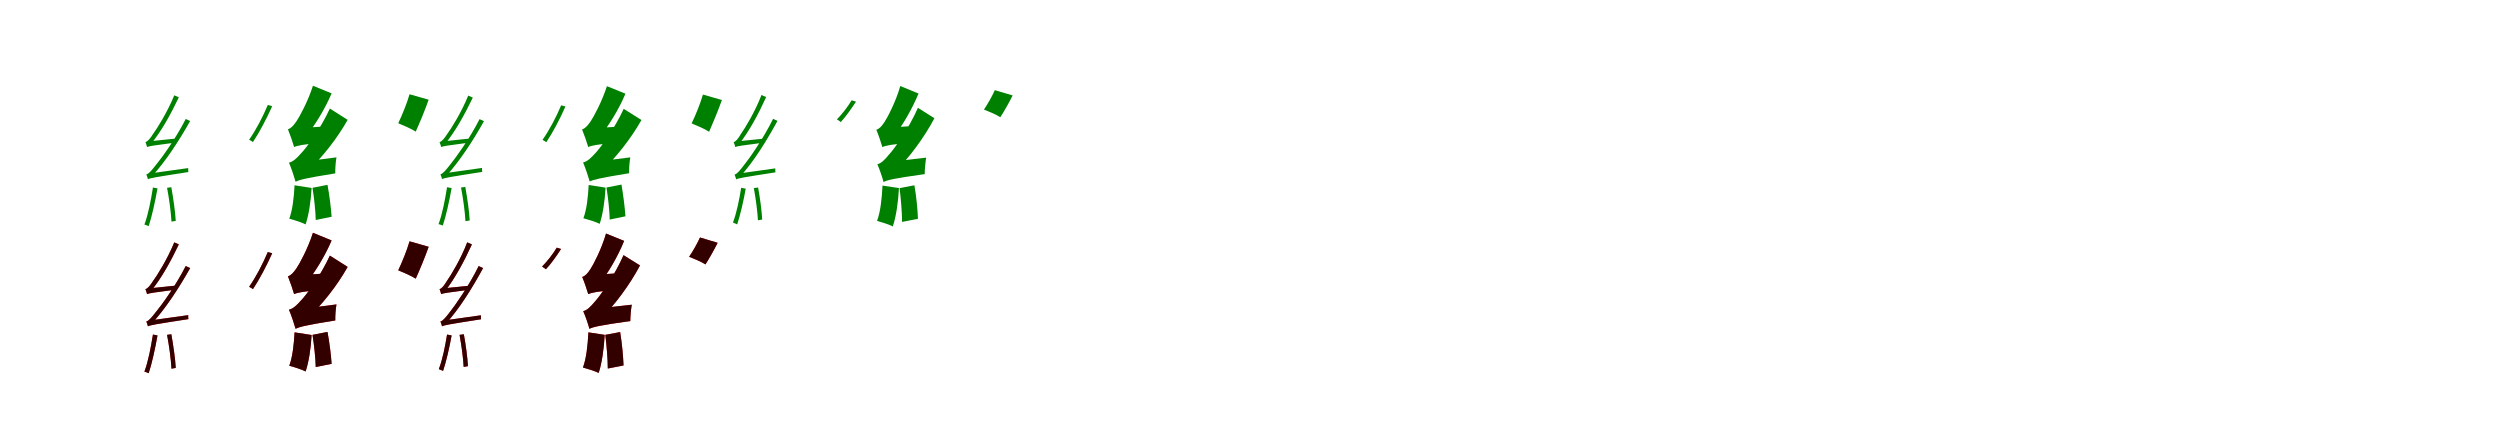<?xml version="1.0" encoding="UTF-8"?>
<svg width="1700" height="300" xmlns="http://www.w3.org/2000/svg">
<rect width="100%" height="100%" fill="white"/>
<g fill="green" transform="translate(100 100) scale(0.1 -0.1)"><path d="M0.0 0.0C0.0 10.0 28.0 22.0 28.0 22.0V23.0C95.0 104.0 161.0 222.0 216.0 338.0L185.0 352.0C140.0 240.0 65.0 121.0 42.0 91.0C22.0 59.0 4.0 37.0 -11.0 34.0C-7.0 25.0 -2.0 8.0 0.0 0.0ZM6.0 -219.0C6.0 -209.0 34.0 -199.0 34.0 -199.0V-198.0C124.0 -100.0 215.0 38.0 293.0 177.0L263.0 191.0C196.0 58.0 93.0 -83.0 63.0 -118.0C34.0 -155.0 12.0 -183.0 -5.0 -186.0C-1.0 -195.0 4.0 -211.0 6.0 -219.0ZM136.0 -277.0C150.0 -350.0 163.0 -445.0 166.0 -507.0L195.0 -502.0C192.0 -440.0 178.0 -346.0 165.0 -273.0ZM0.0 0.0C13.0 6.0 35.0 10.0 197.0 31.0C197.0 37.0 197.0 49.0 198.0 58.0L23.0 40.0L0.0 28.0ZM6.0 -219.0C21.0 -211.0 47.0 -206.0 281.0 -170.0C280.0 -163.0 279.0 -151.0 280.0 -143.0L29.0 -178.0L6.0 -192.0ZM40.0 -275.0C26.0 -362.0 8.0 -458.0 -18.0 -527.0C-9.0 -529.0 5.0 -535.0 11.0 -538.0C33.0 -472.0 55.0 -371.0 71.0 -281.0ZM821.0 286.0C787.0 205.0 740.0 115.0 694.0 50.0C702.0 46.0 715.0 38.0 720.0 34.0C763.0 98.0 813.0 193.0 851.0 278.0Z"/></g>
<g fill="green" transform="translate(200 100) scale(0.1 -0.1)"><path d="M0.0 0.0C0.0 23.0 76.0 64.0 76.0 64.0V67.0C140.0 145.0 210.0 259.0 255.0 365.0L128.0 417.0C95.0 312.0 35.0 202.0 15.0 174.0C-5.0 145.0 -22.0 127.0 -42.0 121.0C-28.0 87.0 -7.0 26.0 0.0 0.0ZM10.0 -236.0C10.0 -212.0 89.0 -171.0 89.0 -171.0V-167.0C189.0 -73.0 293.0 58.0 364.0 185.0L243.0 262.0C183.0 129.0 81.0 -9.0 47.0 -43.0C15.0 -79.0 -7.0 -99.0 -35.0 -106.0C-19.0 -143.0 3.0 -210.0 10.0 -236.0ZM125.0 -277.0C136.0 -346.0 146.0 -437.0 147.0 -496.0L255.0 -474.0C251.0 -414.0 240.0 -326.0 227.0 -257.0ZM0.0 0.0C21.0 10.0 57.0 18.0 209.0 32.0C210.0 59.0 217.0 107.0 224.0 141.0L51.0 130.0L-3.0 94.0ZM10.0 -236.0C35.0 -223.0 74.0 -212.0 280.0 -179.0C279.0 -152.0 282.0 -104.0 288.0 -70.0L57.0 -100.0L3.0 -138.0ZM3.0 -260.0C-1.0 -341.0 -11.0 -430.0 -33.0 -487.0C-3.0 -495.0 52.0 -512.0 78.0 -526.0C99.0 -466.0 114.0 -370.0 119.0 -278.0ZM785.0 359.0C766.0 294.0 733.0 214.0 708.0 162.0C740.0 149.0 798.0 124.0 827.0 105.0C852.0 160.0 890.0 251.0 915.0 322.0Z"/></g>
<g fill="green" transform="translate(300 100) scale(0.1 -0.1)"><path d="M0.0 0.0C0.0 10.0 28.0 22.0 28.0 22.0V23.0C94.0 103.0 160.0 221.0 215.0 336.0L184.0 350.0C139.0 238.0 65.0 120.0 42.0 90.0C22.0 59.0 4.0 37.0 -11.0 34.0C-7.0 25.0 -2.0 8.0 0.0 0.0ZM6.0 -218.0C6.0 -208.0 34.0 -198.0 34.0 -198.0V-197.0C123.0 -99.0 214.0 38.0 291.0 176.0L261.0 190.0C195.0 58.0 92.0 -82.0 63.0 -117.0C34.0 -154.0 12.0 -182.0 -5.0 -185.0C-1.0 -194.0 4.0 -210.0 6.0 -218.0ZM135.0 -275.0C149.0 -348.0 162.0 -442.0 165.0 -504.0L194.0 -499.0C191.0 -437.0 177.0 -344.0 164.0 -271.0ZM0.0 0.0C13.0 6.0 35.0 10.0 196.0 31.0C196.0 37.0 196.0 49.0 197.0 58.0L23.0 40.0L0.0 28.0ZM6.0 -218.0C21.0 -210.0 47.0 -205.0 279.0 -169.0C278.0 -162.0 277.0 -150.0 278.0 -142.0L29.0 -177.0L6.0 -191.0ZM40.0 -273.0C26.0 -360.0 8.0 -455.0 -18.0 -524.0C-9.0 -526.0 5.0 -531.0 11.0 -534.0C33.0 -469.0 55.0 -369.0 71.0 -279.0ZM816.0 284.0C782.0 203.0 735.0 114.0 689.0 49.0C697.0 45.0 710.0 37.0 715.0 33.0C758.0 97.0 808.0 191.0 845.0 276.0Z"/></g>
<g fill="green" transform="translate(400 100) scale(0.1 -0.1)"><path d="M0.0 0.0C0.0 23.0 76.0 64.0 76.0 64.0V67.0C139.0 144.0 209.0 257.0 253.0 363.0L127.0 414.0C94.0 310.0 35.0 201.0 15.0 173.0C-5.0 144.0 -22.0 126.0 -42.0 120.0C-28.0 86.0 -7.0 26.0 0.0 0.0ZM10.0 -234.0C10.0 -211.0 88.0 -170.0 88.0 -170.0V-166.0C188.0 -73.0 291.0 58.0 362.0 184.0L241.0 260.0C182.0 128.0 80.0 -9.0 47.0 -43.0C15.0 -78.0 -7.0 -98.0 -35.0 -105.0C-19.0 -142.0 3.0 -209.0 10.0 -234.0ZM124.0 -275.0C135.0 -344.0 145.0 -434.0 146.0 -493.0L253.0 -471.0C249.0 -411.0 238.0 -324.0 226.0 -255.0ZM0.0 0.0C21.0 10.0 57.0 18.0 208.0 32.0C209.0 59.0 216.0 106.0 223.0 140.0L51.0 129.0L-3.0 93.0ZM10.0 -234.0C35.0 -222.0 74.0 -211.0 278.0 -178.0C277.0 -151.0 280.0 -103.0 286.0 -70.0L57.0 -99.0L3.0 -137.0ZM3.0 -258.0C-1.0 -339.0 -11.0 -427.0 -33.0 -484.0C-3.0 -492.0 52.0 -509.0 78.0 -522.0C98.0 -463.0 113.0 -368.0 118.0 -276.0ZM780.0 357.0C761.0 292.0 728.0 212.0 703.0 161.0C735.0 148.0 793.0 123.0 822.0 104.0C846.0 159.0 884.0 249.0 909.0 320.0Z"/></g>
<g fill="green" transform="translate(500 100) scale(0.1 -0.1)"><path d="M0.0 0.0C0.0 10.0 28.0 22.0 28.0 22.0V23.0C93.0 105.0 157.0 223.0 210.0 340.0L178.0 354.0C136.0 242.0 62.0 122.0 40.0 92.0C21.0 59.0 4.0 37.0 -11.0 34.0C-7.0 25.0 -2.0 8.0 0.0 0.0ZM6.0 -220.0C6.0 -210.0 34.0 -200.0 34.0 -200.0V-199.0C124.0 -101.0 211.0 39.0 287.0 178.0L257.0 192.0C192.0 59.0 92.0 -83.0 62.0 -119.0C34.0 -156.0 12.0 -184.0 -5.0 -187.0C-1.0 -196.0 4.0 -212.0 6.0 -220.0ZM126.0 -279.0C139.0 -348.0 151.0 -439.0 154.0 -498.0L183.0 -493.0C180.0 -434.0 168.0 -344.0 155.0 -275.0ZM0.0 0.0C13.0 6.0 35.0 10.0 193.0 30.0C193.0 37.0 192.0 49.0 193.0 57.0L23.0 40.0L0.0 28.0ZM6.0 -220.0C21.0 -212.0 46.0 -207.0 273.0 -172.0C272.0 -166.0 272.0 -153.0 272.0 -145.0L29.0 -179.0L6.0 -193.0ZM40.0 -277.0C27.0 -358.0 9.0 -449.0 -16.0 -513.0C-8.0 -516.0 7.0 -523.0 13.0 -526.0C34.0 -462.0 56.0 -367.0 71.0 -283.0ZM791.0 318.0C765.0 274.0 727.0 225.0 691.0 188.0C699.0 184.0 713.0 174.0 717.0 170.0C752.0 207.0 791.0 263.0 821.0 309.0Z"/></g>
<g fill="green" transform="translate(600 100) scale(0.1 -0.1)"><path d="M0.0 0.0C0.0 22.0 73.0 62.0 73.0 62.0V65.0C136.0 144.0 203.0 259.0 246.0 364.0L122.0 415.0C92.0 309.0 34.0 199.0 15.0 171.0C-4.0 142.0 -21.0 123.0 -41.0 118.0C-27.0 85.0 -7.0 25.0 0.0 0.0ZM8.0 -238.0C8.0 -215.0 83.0 -175.0 83.0 -175.0V-172.0C182.0 -73.0 284.0 63.0 354.0 196.0L242.0 267.0C182.0 129.0 80.0 -15.0 46.0 -50.0C15.0 -88.0 -7.0 -110.0 -34.0 -117.0C-19.0 -150.0 2.0 -212.0 8.0 -238.0ZM117.0 -279.0C126.0 -351.0 134.0 -446.0 134.0 -509.0L242.0 -488.0C240.0 -426.0 231.0 -333.0 218.0 -260.0ZM0.0 0.0C22.0 10.0 57.0 18.0 211.0 32.0C212.0 60.0 218.0 110.0 225.0 144.0L51.0 133.0L-4.0 97.0ZM8.0 -238.0C34.0 -224.0 74.0 -214.0 288.0 -184.0C288.0 -157.0 292.0 -107.0 298.0 -72.0L57.0 -100.0L2.0 -138.0ZM1.0 -262.0C-3.0 -348.0 -13.0 -442.0 -36.0 -502.0C-8.0 -510.0 46.0 -526.0 71.0 -540.0C93.0 -476.0 108.0 -375.0 113.0 -279.0ZM765.0 387.0C746.0 345.0 716.0 292.0 691.0 255.0C722.0 243.0 775.0 221.0 802.0 203.0C827.0 240.0 862.0 303.0 886.0 351.0Z"/></g>
<g fill="red" transform="translate(100 200) scale(0.1 -0.1)"><path d="M0.0 0.0C0.0 10.0 28.0 22.0 28.0 22.0V23.0C95.0 104.0 161.0 222.0 216.0 338.0L185.0 352.0C140.0 240.0 65.0 121.0 42.0 91.0C22.0 59.0 4.0 37.0 -11.0 34.0C-7.0 25.0 -2.0 8.0 0.0 0.0ZM6.0 -219.0C6.0 -209.0 34.0 -199.0 34.0 -199.0V-198.0C124.0 -100.0 215.0 38.0 293.0 177.0L263.0 191.0C196.0 58.0 93.0 -83.0 63.0 -118.0C34.0 -155.0 12.0 -183.0 -5.0 -186.0C-1.0 -195.0 4.0 -211.0 6.0 -219.0ZM136.0 -277.0C150.0 -350.0 163.0 -445.0 166.0 -507.0L195.0 -502.0C192.0 -440.0 178.0 -346.0 165.0 -273.0ZM0.0 0.0C13.0 6.0 35.0 10.0 197.0 31.0C197.0 37.0 197.0 49.0 198.0 58.0L23.0 40.0L0.0 28.0ZM6.0 -219.0C21.0 -211.0 47.0 -206.0 281.0 -170.0C280.0 -163.0 279.0 -151.0 280.0 -143.0L29.0 -178.0L6.0 -192.0ZM40.0 -275.0C26.0 -362.0 8.0 -458.0 -18.0 -527.0C-9.0 -529.0 5.0 -535.0 11.0 -538.0C33.0 -472.0 55.0 -371.0 71.0 -281.0ZM821.0 286.0C787.0 205.0 740.0 115.0 694.0 50.0C702.0 46.0 715.0 38.0 720.0 34.0C763.0 98.0 813.0 193.0 851.0 278.0Z"/></g>
<g fill="black" opacity=".8" transform="translate(100 200) scale(0.1 -0.1)"><path d="M0.0 0.0C0.0 10.0 28.0 22.0 28.0 22.0V23.0C95.0 104.0 161.0 222.0 216.0 338.0L185.0 352.0C140.0 240.0 65.0 121.0 42.0 91.0C22.0 59.0 4.0 37.0 -11.0 34.0C-7.0 25.0 -2.0 8.0 0.0 0.0ZM6.0 -219.0C6.0 -209.0 34.0 -199.0 34.0 -199.0V-198.0C124.0 -100.0 215.0 38.0 293.0 177.0L263.0 191.0C196.0 58.0 93.0 -83.0 63.0 -118.0C34.0 -155.0 12.0 -183.0 -5.0 -186.0C-1.0 -195.0 4.0 -211.0 6.0 -219.0ZM136.0 -277.0C150.0 -350.0 163.0 -445.0 166.0 -507.0L195.0 -502.0C192.0 -440.0 178.0 -346.0 165.0 -273.0ZM0.0 0.0C13.0 6.0 35.0 10.0 197.0 31.0C197.0 37.0 197.0 49.0 198.0 58.0L23.0 40.0L0.0 28.0ZM6.0 -219.0C21.0 -211.0 47.0 -206.0 281.0 -170.0C280.0 -163.0 279.0 -151.0 280.0 -143.0L29.0 -178.0L6.0 -192.0ZM40.0 -275.0C26.0 -362.0 8.0 -458.0 -18.0 -527.0C-9.0 -529.0 5.0 -535.0 11.0 -538.0C33.0 -472.0 55.0 -371.0 71.0 -281.0ZM821.0 286.0C787.0 205.0 740.0 115.0 694.0 50.0C702.0 46.0 715.0 38.0 720.0 34.0C763.0 98.0 813.0 193.0 851.0 278.0Z"/></g>
<g fill="red" transform="translate(200 200) scale(0.1 -0.1)"><path d="M0.0 0.0C0.0 23.0 76.0 64.0 76.0 64.0V67.0C140.0 145.0 210.0 259.0 255.0 365.0L128.0 417.0C95.0 312.0 35.0 202.0 15.0 174.0C-5.0 145.0 -22.0 127.0 -42.0 121.0C-28.0 87.0 -7.0 26.0 0.0 0.0ZM10.0 -236.0C10.0 -212.0 89.0 -171.0 89.0 -171.0V-167.0C189.0 -73.0 293.0 58.0 364.0 185.0L243.0 262.0C183.0 129.0 81.0 -9.0 47.0 -43.0C15.0 -79.0 -7.0 -99.0 -35.0 -106.0C-19.0 -143.0 3.0 -210.0 10.0 -236.0ZM125.0 -277.0C136.0 -346.0 146.0 -437.0 147.0 -496.0L255.0 -474.0C251.0 -414.0 240.0 -326.0 227.0 -257.0ZM0.0 0.0C21.0 10.0 57.0 18.0 209.0 32.0C210.0 59.0 217.0 107.0 224.0 141.0L51.0 130.0L-3.0 94.0ZM10.0 -236.0C35.0 -223.0 74.0 -212.0 280.0 -179.0C279.0 -152.0 282.0 -104.0 288.0 -70.0L57.0 -100.0L3.0 -138.0ZM3.0 -260.0C-1.0 -341.0 -11.0 -430.0 -33.0 -487.0C-3.0 -495.0 52.0 -512.0 78.0 -526.0C99.0 -466.0 114.0 -370.0 119.0 -278.0ZM785.0 359.0C766.0 294.0 733.0 214.0 708.0 162.0C740.0 149.0 798.0 124.0 827.0 105.0C852.0 160.0 890.0 251.0 915.0 322.0Z"/></g>
<g fill="black" opacity=".8" transform="translate(200 200) scale(0.1 -0.1)"><path d="M0.0 0.0C0.0 23.0 76.0 64.0 76.0 64.0V67.0C140.0 145.0 210.0 259.0 255.0 365.0L128.0 417.0C95.0 312.0 35.0 202.0 15.0 174.0C-5.0 145.0 -22.0 127.0 -42.0 121.0C-28.0 87.0 -7.0 26.0 0.0 0.0ZM10.0 -236.0C10.0 -212.0 89.0 -171.0 89.0 -171.0V-167.0C189.0 -73.0 293.0 58.0 364.0 185.0L243.0 262.0C183.0 129.0 81.0 -9.0 47.0 -43.0C15.0 -79.0 -7.0 -99.0 -35.0 -106.0C-19.0 -143.0 3.0 -210.0 10.0 -236.0ZM125.0 -277.0C136.0 -346.0 146.0 -437.0 147.0 -496.0L255.0 -474.0C251.0 -414.0 240.0 -326.0 227.0 -257.0ZM0.0 0.0C21.0 10.0 57.0 18.0 209.0 32.0C210.0 59.0 217.0 107.0 224.0 141.0L51.0 130.0L-3.0 94.0ZM10.0 -236.0C35.0 -223.0 74.0 -212.0 280.0 -179.0C279.0 -152.0 282.0 -104.0 288.0 -70.0L57.0 -100.0L3.0 -138.0ZM3.0 -260.0C-1.0 -341.0 -11.0 -430.0 -33.0 -487.0C-3.0 -495.0 52.0 -512.0 78.0 -526.0C99.0 -466.0 114.0 -370.0 119.0 -278.0ZM785.0 359.0C766.0 294.0 733.0 214.0 708.0 162.0C740.0 149.0 798.0 124.0 827.0 105.0C852.0 160.0 890.0 251.0 915.0 322.0Z"/></g>
<g fill="red" transform="translate(300 200) scale(0.1 -0.1)"><path d="M0.0 0.0C0.0 10.0 28.0 22.0 28.0 22.0V23.0C92.0 104.0 156.0 222.0 209.0 338.0L177.0 352.0C135.0 240.0 62.0 121.0 40.0 91.0C21.0 59.0 4.0 37.0 -11.0 34.0C-7.0 25.0 -2.0 8.0 0.0 0.0ZM6.0 -219.0C6.0 -209.0 34.0 -199.0 34.0 -199.0V-198.0C123.0 -100.0 210.0 39.0 285.0 177.0L255.0 191.0C191.0 59.0 91.0 -82.0 62.0 -118.0C34.0 -155.0 12.0 -183.0 -5.0 -186.0C-1.0 -195.0 4.0 -211.0 6.0 -219.0ZM125.0 -277.0C138.0 -346.0 150.0 -436.0 153.0 -495.0L182.0 -490.0C179.0 -431.0 167.0 -342.0 154.0 -273.0ZM0.0 0.0C13.0 6.0 35.0 10.0 192.0 30.0C192.0 37.0 191.0 49.0 192.0 57.0L23.0 40.0L0.0 28.0ZM6.0 -219.0C21.0 -211.0 46.0 -206.0 271.0 -171.0C270.0 -165.0 270.0 -152.0 270.0 -144.0L29.0 -178.0L6.0 -192.0ZM40.0 -275.0C27.0 -356.0 9.0 -446.0 -16.0 -510.0C-8.0 -513.0 7.0 -519.0 13.0 -522.0C34.0 -459.0 56.0 -365.0 71.0 -281.0ZM786.0 316.0C760.0 272.0 722.0 224.0 686.0 187.0C694.0 183.0 708.0 173.0 712.0 169.0C747.0 206.0 786.0 261.0 815.0 307.0Z"/></g>
<g fill="black" opacity=".8" transform="translate(300 200) scale(0.1 -0.1)"><path d="M0.0 0.0C0.0 10.0 28.0 22.0 28.0 22.0V23.0C92.0 104.0 156.0 222.0 209.0 338.0L177.0 352.0C135.0 240.0 62.0 121.0 40.0 91.0C21.0 59.0 4.0 37.0 -11.0 34.0C-7.0 25.0 -2.0 8.0 0.0 0.0ZM6.0 -219.0C6.0 -209.0 34.0 -199.0 34.0 -199.0V-198.0C123.0 -100.0 210.0 39.0 285.0 177.0L255.0 191.0C191.0 59.0 91.0 -82.0 62.0 -118.0C34.0 -155.0 12.0 -183.0 -5.0 -186.0C-1.0 -195.0 4.0 -211.0 6.0 -219.0ZM125.0 -277.0C138.0 -346.0 150.0 -436.0 153.0 -495.0L182.0 -490.0C179.0 -431.0 167.0 -342.0 154.0 -273.0ZM0.0 0.0C13.0 6.0 35.0 10.0 192.0 30.0C192.0 37.0 191.0 49.0 192.0 57.0L23.0 40.0L0.0 28.0ZM6.0 -219.0C21.0 -211.0 46.0 -206.0 271.0 -171.0C270.0 -165.0 270.0 -152.0 270.0 -144.0L29.0 -178.0L6.0 -192.0ZM40.0 -275.0C27.0 -356.0 9.0 -446.0 -16.0 -510.0C-8.0 -513.0 7.0 -519.0 13.0 -522.0C34.0 -459.0 56.0 -365.0 71.0 -281.0ZM786.0 316.0C760.0 272.0 722.0 224.0 686.0 187.0C694.0 183.0 708.0 173.0 712.0 169.0C747.0 206.0 786.0 261.0 815.0 307.0Z"/></g>
<g fill="red" transform="translate(400 200) scale(0.1 -0.1)"><path d="M0.0 0.0C0.0 22.0 73.0 62.0 73.0 62.0V65.0C135.0 143.0 202.0 257.0 244.0 362.0L121.0 412.0C91.0 307.0 34.0 198.0 15.0 170.0C-4.0 141.0 -21.0 122.0 -41.0 117.0C-27.0 84.0 -7.0 25.0 0.0 0.0ZM8.0 -236.0C8.0 -214.0 82.0 -174.0 82.0 -174.0V-171.0C181.0 -73.0 282.0 63.0 352.0 195.0L240.0 265.0C181.0 128.0 79.0 -15.0 46.0 -50.0C15.0 -87.0 -7.0 -109.0 -34.0 -116.0C-19.0 -149.0 2.0 -211.0 8.0 -236.0ZM116.0 -277.0C125.0 -349.0 133.0 -443.0 133.0 -506.0L240.0 -485.0C238.0 -423.0 229.0 -331.0 217.0 -258.0ZM0.0 0.0C22.0 10.0 57.0 18.0 210.0 32.0C211.0 60.0 217.0 109.0 224.0 143.0L51.0 132.0L-4.0 96.0ZM8.0 -236.0C34.0 -223.0 74.0 -213.0 286.0 -183.0C286.0 -156.0 290.0 -106.0 296.0 -72.0L57.0 -99.0L2.0 -137.0ZM1.0 -260.0C-3.0 -346.0 -13.0 -439.0 -36.0 -499.0C-8.0 -507.0 46.0 -523.0 71.0 -536.0C92.0 -473.0 107.0 -373.0 112.0 -277.0ZM760.0 385.0C741.0 343.0 711.0 290.0 686.0 254.0C717.0 242.0 770.0 220.0 797.0 202.0C821.0 239.0 856.0 301.0 880.0 349.0Z"/></g>
<g fill="black" opacity=".8" transform="translate(400 200) scale(0.1 -0.1)"><path d="M0.0 0.0C0.0 22.0 73.0 62.0 73.0 62.0V65.0C135.0 143.0 202.0 257.0 244.0 362.0L121.0 412.0C91.0 307.0 34.0 198.0 15.0 170.0C-4.0 141.0 -21.0 122.0 -41.0 117.0C-27.0 84.0 -7.0 25.0 0.0 0.0ZM8.0 -236.0C8.0 -214.0 82.0 -174.0 82.0 -174.0V-171.0C181.0 -73.0 282.0 63.0 352.0 195.0L240.0 265.0C181.0 128.0 79.0 -15.0 46.0 -50.0C15.0 -87.0 -7.0 -109.0 -34.0 -116.0C-19.0 -149.0 2.0 -211.0 8.0 -236.0ZM116.0 -277.0C125.0 -349.0 133.0 -443.0 133.0 -506.0L240.0 -485.0C238.0 -423.0 229.0 -331.0 217.0 -258.0ZM0.0 0.0C22.0 10.0 57.0 18.0 210.0 32.0C211.0 60.0 217.0 109.0 224.0 143.0L51.0 132.0L-4.0 96.0ZM8.0 -236.0C34.0 -223.0 74.0 -213.0 286.0 -183.0C286.0 -156.0 290.0 -106.0 296.0 -72.0L57.0 -99.0L2.0 -137.0ZM1.0 -260.0C-3.0 -346.0 -13.0 -439.0 -36.0 -499.0C-8.0 -507.0 46.0 -523.0 71.0 -536.0C92.0 -473.0 107.0 -373.0 112.0 -277.0ZM760.0 385.0C741.0 343.0 711.0 290.0 686.0 254.0C717.0 242.0 770.0 220.0 797.0 202.0C821.0 239.0 856.0 301.0 880.0 349.0Z"/></g>
</svg>
